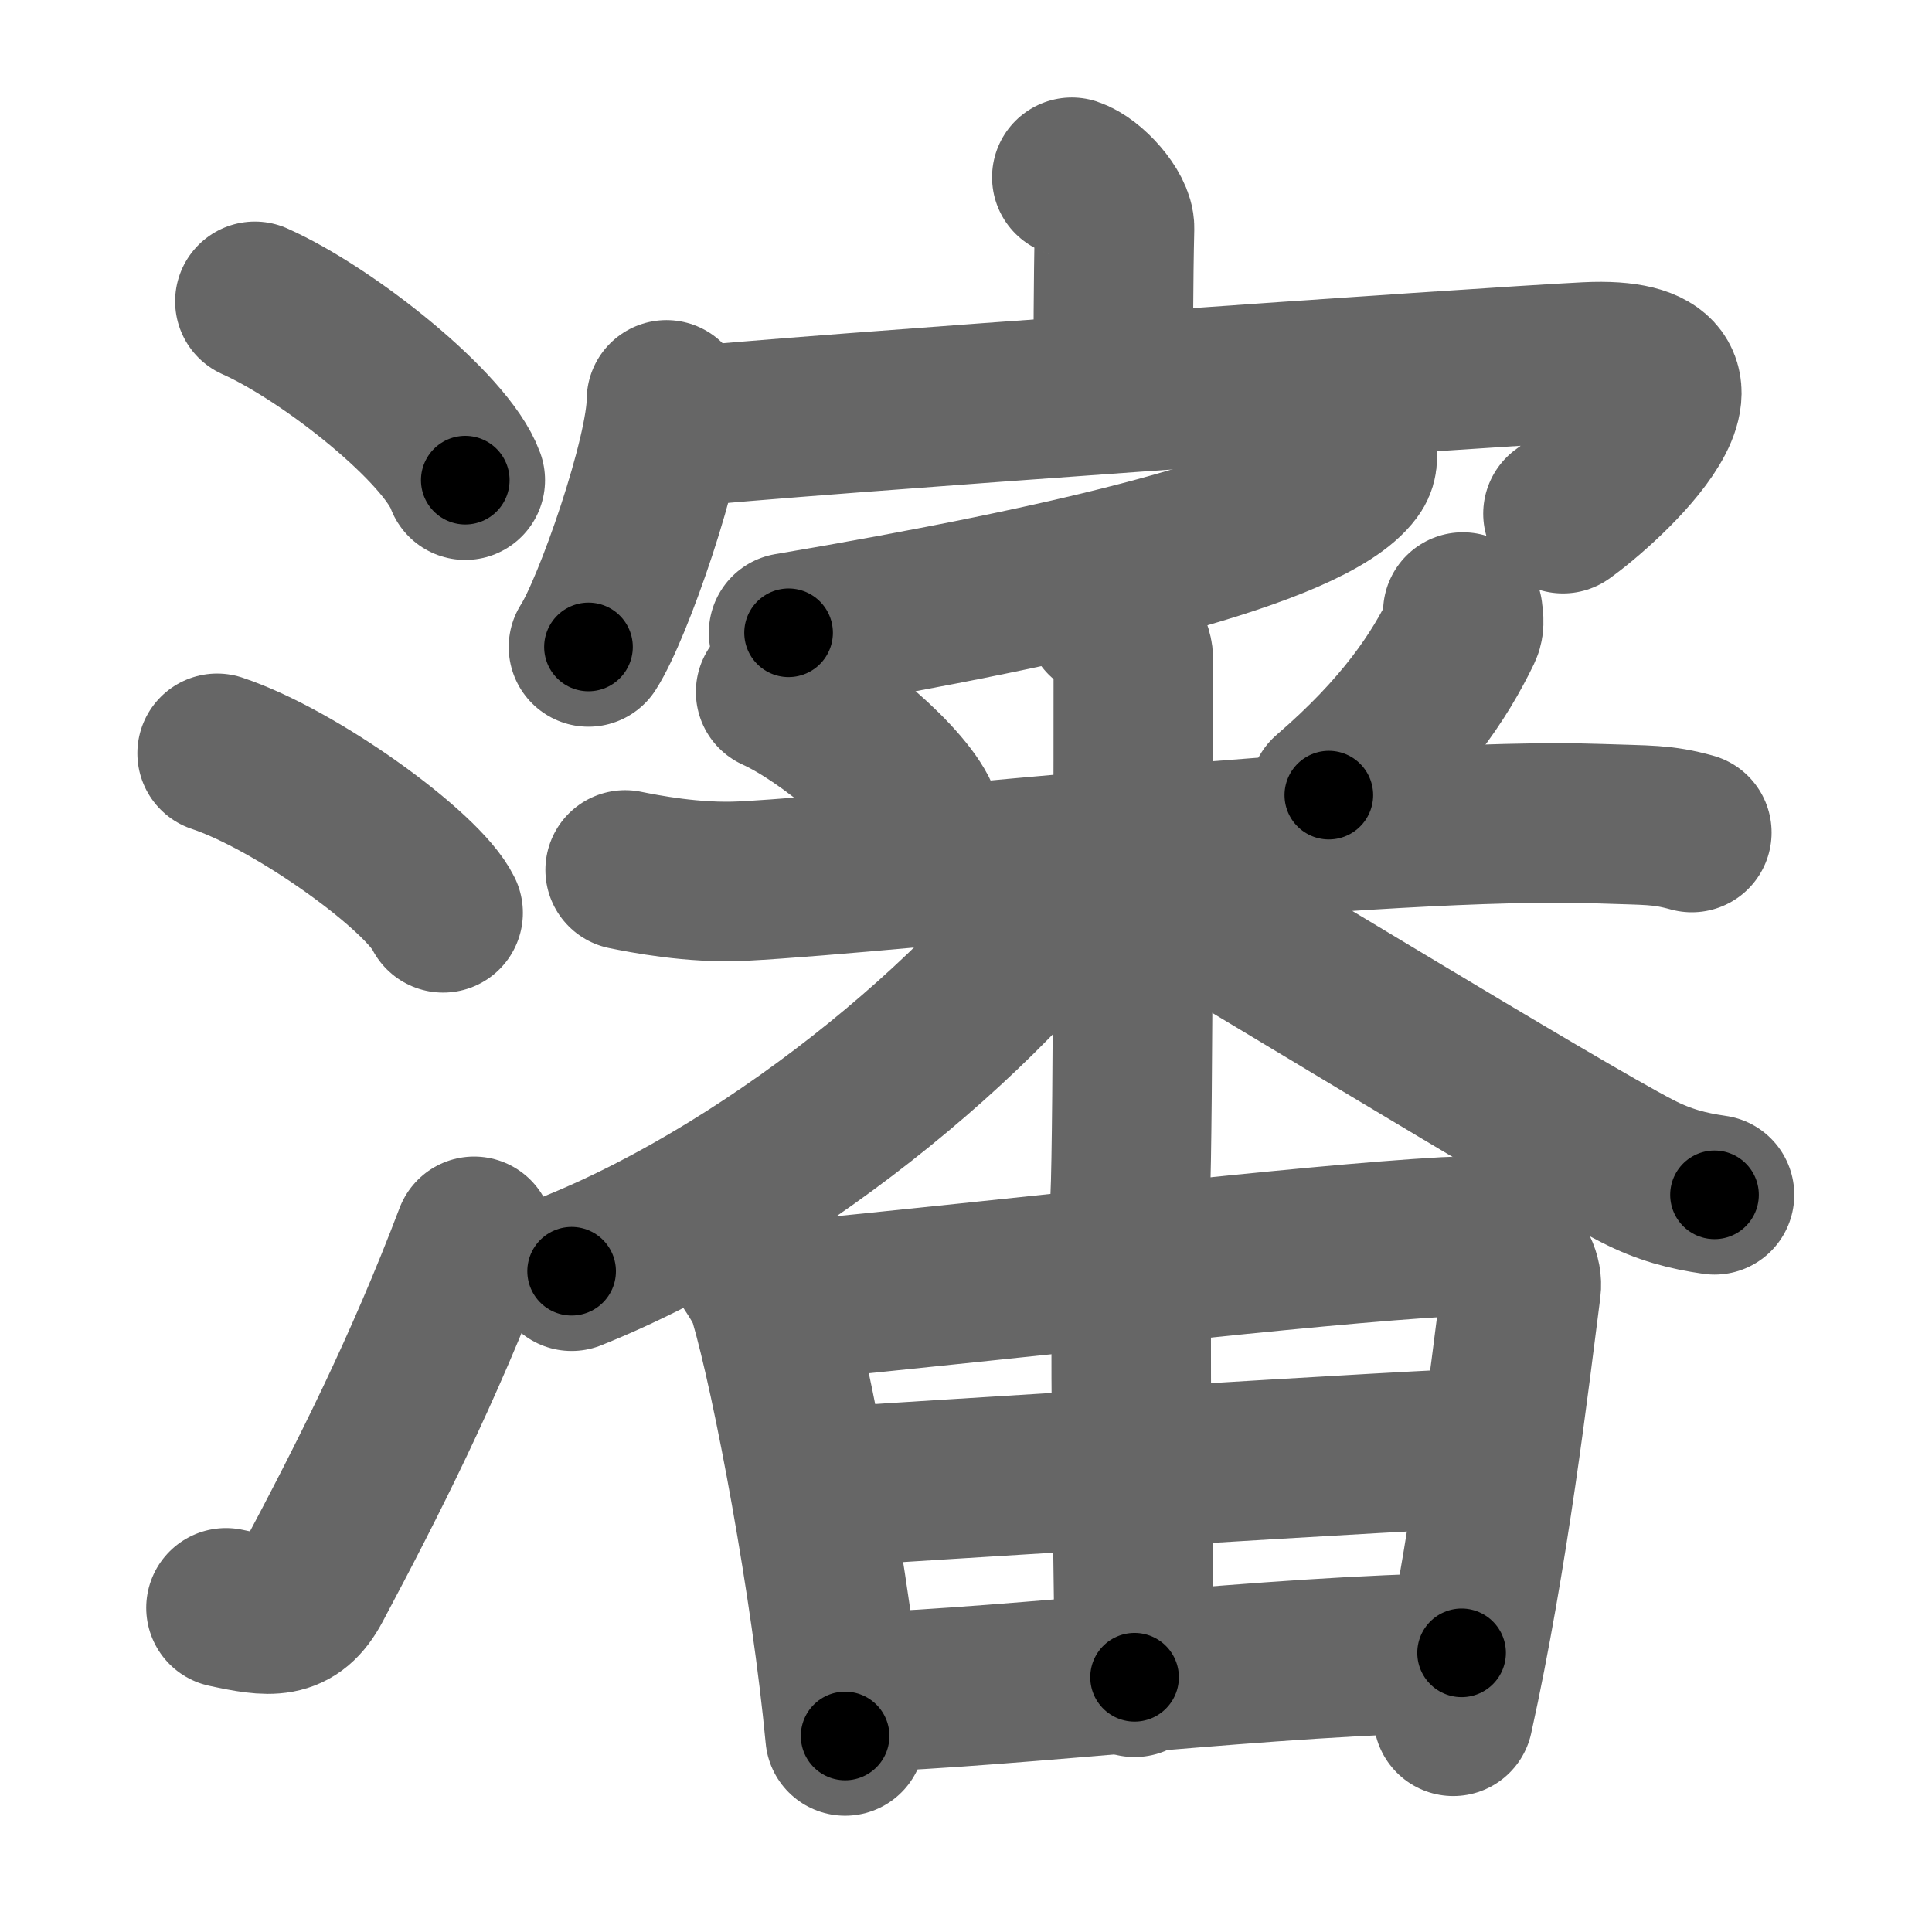 <svg xmlns="http://www.w3.org/2000/svg" width="109" height="109" viewBox="0 0 109 109" id="700b"><g fill="none" stroke="#666" stroke-width="9" stroke-linecap="round" stroke-linejoin="round"><g><g><path d="M14.38,17c4.19,1.87,10.82,7.18,11.87,10.09" /><path d="M12.25,42.5c4.5,1.5,11.62,6.67,12.75,9" /><path d="M12.75,90.71c2.5,0.54,3.78,0.71,4.86-1.32c3.14-5.9,6.29-12.12,9.14-19.64" /></g><g><g><path d="M60.47,10c1,0.33,2.43,1.93,2.41,2.87c-0.07,2.96-0.07,6.51-0.08,9.21" /><g><path d="M37.6,22.56c0,3.15-3.03,11.83-4.4,13.94" /><path d="M37.84,24.15c7.23-0.75,45.81-3.44,51.68-3.73c9.17-0.45,0.94,6.95-1.34,8.56" /></g></g><g><g><g><path d="M76.51,25.5c0.09,0.25,0.12,0.62-0.18,1.02c-2.48,3.34-15.9,6.48-31.84,9.18" /></g><g><path d="M43.76,39.04c2.97,1.35,7.46,5.15,8.2,7.24" /><path d="M82.53,34.53c0.02,0.24,0.12,0.65-0.04,0.98c-1.27,2.64-3.32,5.73-7.52,9.35" /><path d="M35.27,49.08c1.04,0.21,3.84,0.77,6.62,0.63c8.86-0.46,36.13-3.66,48.33-3.24c2.78,0.1,3.53,0.03,5.23,0.5" /><path d="M62.35,34.88c0.88,0.28,1.59,1.68,1.59,2.28c0,3.57,0,26.87-0.18,30.43" /><path d="M62,48.06c-5.28,8.25-17.87,18.9-29.75,23.66" /><path d="M63.88,49.23c4.14,2.35,24,14.53,28.49,16.84c1.52,0.78,2.83,1.12,4.36,1.34" /></g></g><g><path d="M42.4,71.45c0.3,0.45,0.81,1.25,0.97,1.8c1.34,4.56,3.52,16.3,4.31,24.69" /><path d="M44.32,73.42c13.34-1.29,29.29-3.19,37.25-3.64c2.92-0.17,4.41,1.66,4.25,2.88C85.17,77.7,84,87.75,81.99,96.83" /><path d="M62.97,72.92c0.63,0.86,0.86,1.21,0.85,2.41c-0.02,5.66,0.19,17.46,0.19,19.3" /><path d="M46.22,83.92c3.47-0.22,35.11-2.24,37.98-2.24" /><path d="M48.24,95.49c9.21-0.3,23.63-2.12,34.22-2.24" /></g></g></g></g></g><g fill="none" stroke="#000" stroke-width="5" stroke-linecap="round" stroke-linejoin="round"><g><g><path d="M14.38,17c4.19,1.87,10.82,7.18,11.87,10.09" stroke-dasharray="15.81" stroke-dashoffset="15.81"><animate id="0" attributeName="stroke-dashoffset" values="15.81;0" dur="0.16s" fill="freeze" begin="0s;700b.click" /></path><path d="M12.25,42.5c4.5,1.5,11.62,6.67,12.75,9" stroke-dasharray="15.81" stroke-dashoffset="15.81"><animate attributeName="stroke-dashoffset" values="15.81" fill="freeze" begin="700b.click" /><animate id="1" attributeName="stroke-dashoffset" values="15.81;0" dur="0.16s" fill="freeze" begin="0.end" /></path><path d="M12.75,90.71c2.5,0.54,3.78,0.71,4.86-1.32c3.14-5.9,6.29-12.12,9.14-19.64" stroke-dasharray="27.27" stroke-dashoffset="27.27"><animate attributeName="stroke-dashoffset" values="27.27" fill="freeze" begin="700b.click" /><animate id="2" attributeName="stroke-dashoffset" values="27.27;0" dur="0.27s" fill="freeze" begin="1.end" /></path></g><g><g><path d="M60.47,10c1,0.33,2.43,1.93,2.41,2.87c-0.07,2.96-0.07,6.51-0.08,9.21" stroke-dasharray="13.12" stroke-dashoffset="13.12"><animate attributeName="stroke-dashoffset" values="13.12" fill="freeze" begin="700b.click" /><animate id="3" attributeName="stroke-dashoffset" values="13.12;0" dur="0.13s" fill="freeze" begin="2.end" /></path><g><path d="M37.6,22.56c0,3.15-3.03,11.83-4.4,13.94" stroke-dasharray="14.7" stroke-dashoffset="14.7"><animate attributeName="stroke-dashoffset" values="14.7" fill="freeze" begin="700b.click" /><animate id="4" attributeName="stroke-dashoffset" values="14.7;0" dur="0.15s" fill="freeze" begin="3.end" /></path><path d="M37.84,24.15c7.23-0.75,45.81-3.44,51.68-3.73c9.17-0.45,0.94,6.95-1.34,8.56" stroke-dasharray="65.93" stroke-dashoffset="65.93"><animate attributeName="stroke-dashoffset" values="65.93" fill="freeze" begin="700b.click" /><animate id="5" attributeName="stroke-dashoffset" values="65.93;0" dur="0.5s" fill="freeze" begin="4.end" /></path></g></g><g><g><g><path d="M76.51,25.5c0.09,0.25,0.12,0.62-0.18,1.02c-2.48,3.34-15.9,6.48-31.84,9.18" stroke-dasharray="34.54" stroke-dashoffset="34.54"><animate attributeName="stroke-dashoffset" values="34.54" fill="freeze" begin="700b.click" /><animate id="6" attributeName="stroke-dashoffset" values="34.54;0" dur="0.35s" fill="freeze" begin="5.end" /></path></g><g><path d="M43.76,39.04c2.97,1.35,7.46,5.15,8.2,7.24" stroke-dasharray="11.11" stroke-dashoffset="11.11"><animate attributeName="stroke-dashoffset" values="11.11" fill="freeze" begin="700b.click" /><animate id="7" attributeName="stroke-dashoffset" values="11.11;0" dur="0.11s" fill="freeze" begin="6.end" /></path><path d="M82.53,34.53c0.02,0.24,0.12,0.65-0.04,0.98c-1.27,2.64-3.32,5.73-7.52,9.35" stroke-dasharray="13.08" stroke-dashoffset="13.08"><animate attributeName="stroke-dashoffset" values="13.08" fill="freeze" begin="700b.click" /><animate id="8" attributeName="stroke-dashoffset" values="13.08;0" dur="0.13s" fill="freeze" begin="7.end" /></path><path d="M35.27,49.08c1.04,0.21,3.84,0.77,6.62,0.63c8.86-0.46,36.13-3.66,48.33-3.24c2.78,0.1,3.53,0.03,5.23,0.5" stroke-dasharray="60.4" stroke-dashoffset="60.4"><animate attributeName="stroke-dashoffset" values="60.4" fill="freeze" begin="700b.click" /><animate id="9" attributeName="stroke-dashoffset" values="60.4;0" dur="0.45s" fill="freeze" begin="8.end" /></path><path d="M62.35,34.88c0.88,0.28,1.59,1.68,1.59,2.28c0,3.57,0,26.87-0.18,30.43" stroke-dasharray="33.34" stroke-dashoffset="33.34"><animate attributeName="stroke-dashoffset" values="33.34" fill="freeze" begin="700b.click" /><animate id="10" attributeName="stroke-dashoffset" values="33.34;0" dur="0.33s" fill="freeze" begin="9.end" /></path><path d="M62,48.06c-5.28,8.25-17.87,18.9-29.75,23.66" stroke-dasharray="38.5" stroke-dashoffset="38.5"><animate attributeName="stroke-dashoffset" values="38.5" fill="freeze" begin="700b.click" /><animate id="11" attributeName="stroke-dashoffset" values="38.5;0" dur="0.38s" fill="freeze" begin="10.end" /></path><path d="M63.88,49.23c4.14,2.35,24,14.53,28.49,16.84c1.52,0.78,2.83,1.12,4.36,1.34" stroke-dasharray="37.68" stroke-dashoffset="37.68"><animate attributeName="stroke-dashoffset" values="37.68" fill="freeze" begin="700b.click" /><animate id="12" attributeName="stroke-dashoffset" values="37.68;0" dur="0.38s" fill="freeze" begin="11.end" /></path></g></g><g><path d="M42.4,71.45c0.3,0.45,0.81,1.25,0.97,1.8c1.34,4.56,3.52,16.3,4.31,24.69" stroke-dasharray="27.14" stroke-dashoffset="27.14"><animate attributeName="stroke-dashoffset" values="27.14" fill="freeze" begin="700b.click" /><animate id="13" attributeName="stroke-dashoffset" values="27.14;0" dur="0.27s" fill="freeze" begin="12.end" /></path><path d="M44.32,73.42c13.34-1.29,29.29-3.19,37.25-3.64c2.92-0.17,4.41,1.66,4.25,2.88C85.17,77.7,84,87.75,81.99,96.83" stroke-dasharray="67.68" stroke-dashoffset="67.68"><animate attributeName="stroke-dashoffset" values="67.68" fill="freeze" begin="700b.click" /><animate id="14" attributeName="stroke-dashoffset" values="67.68;0" dur="0.51s" fill="freeze" begin="13.end" /></path><path d="M62.97,72.92c0.63,0.86,0.86,1.21,0.85,2.41c-0.02,5.66,0.19,17.46,0.19,19.3" stroke-dasharray="21.92" stroke-dashoffset="21.92"><animate attributeName="stroke-dashoffset" values="21.92" fill="freeze" begin="700b.click" /><animate id="15" attributeName="stroke-dashoffset" values="21.92;0" dur="0.22s" fill="freeze" begin="14.end" /></path><path d="M46.22,83.92c3.47-0.22,35.11-2.24,37.98-2.24" stroke-dasharray="38.05" stroke-dashoffset="38.05"><animate attributeName="stroke-dashoffset" values="38.05" fill="freeze" begin="700b.click" /><animate id="16" attributeName="stroke-dashoffset" values="38.05;0" dur="0.38s" fill="freeze" begin="15.end" /></path><path d="M48.24,95.49c9.21-0.3,23.63-2.12,34.22-2.24" stroke-dasharray="34.3" stroke-dashoffset="34.3"><animate attributeName="stroke-dashoffset" values="34.3" fill="freeze" begin="700b.click" /><animate id="17" attributeName="stroke-dashoffset" values="34.3;0" dur="0.34s" fill="freeze" begin="16.end" /></path></g></g></g></g></g></svg>